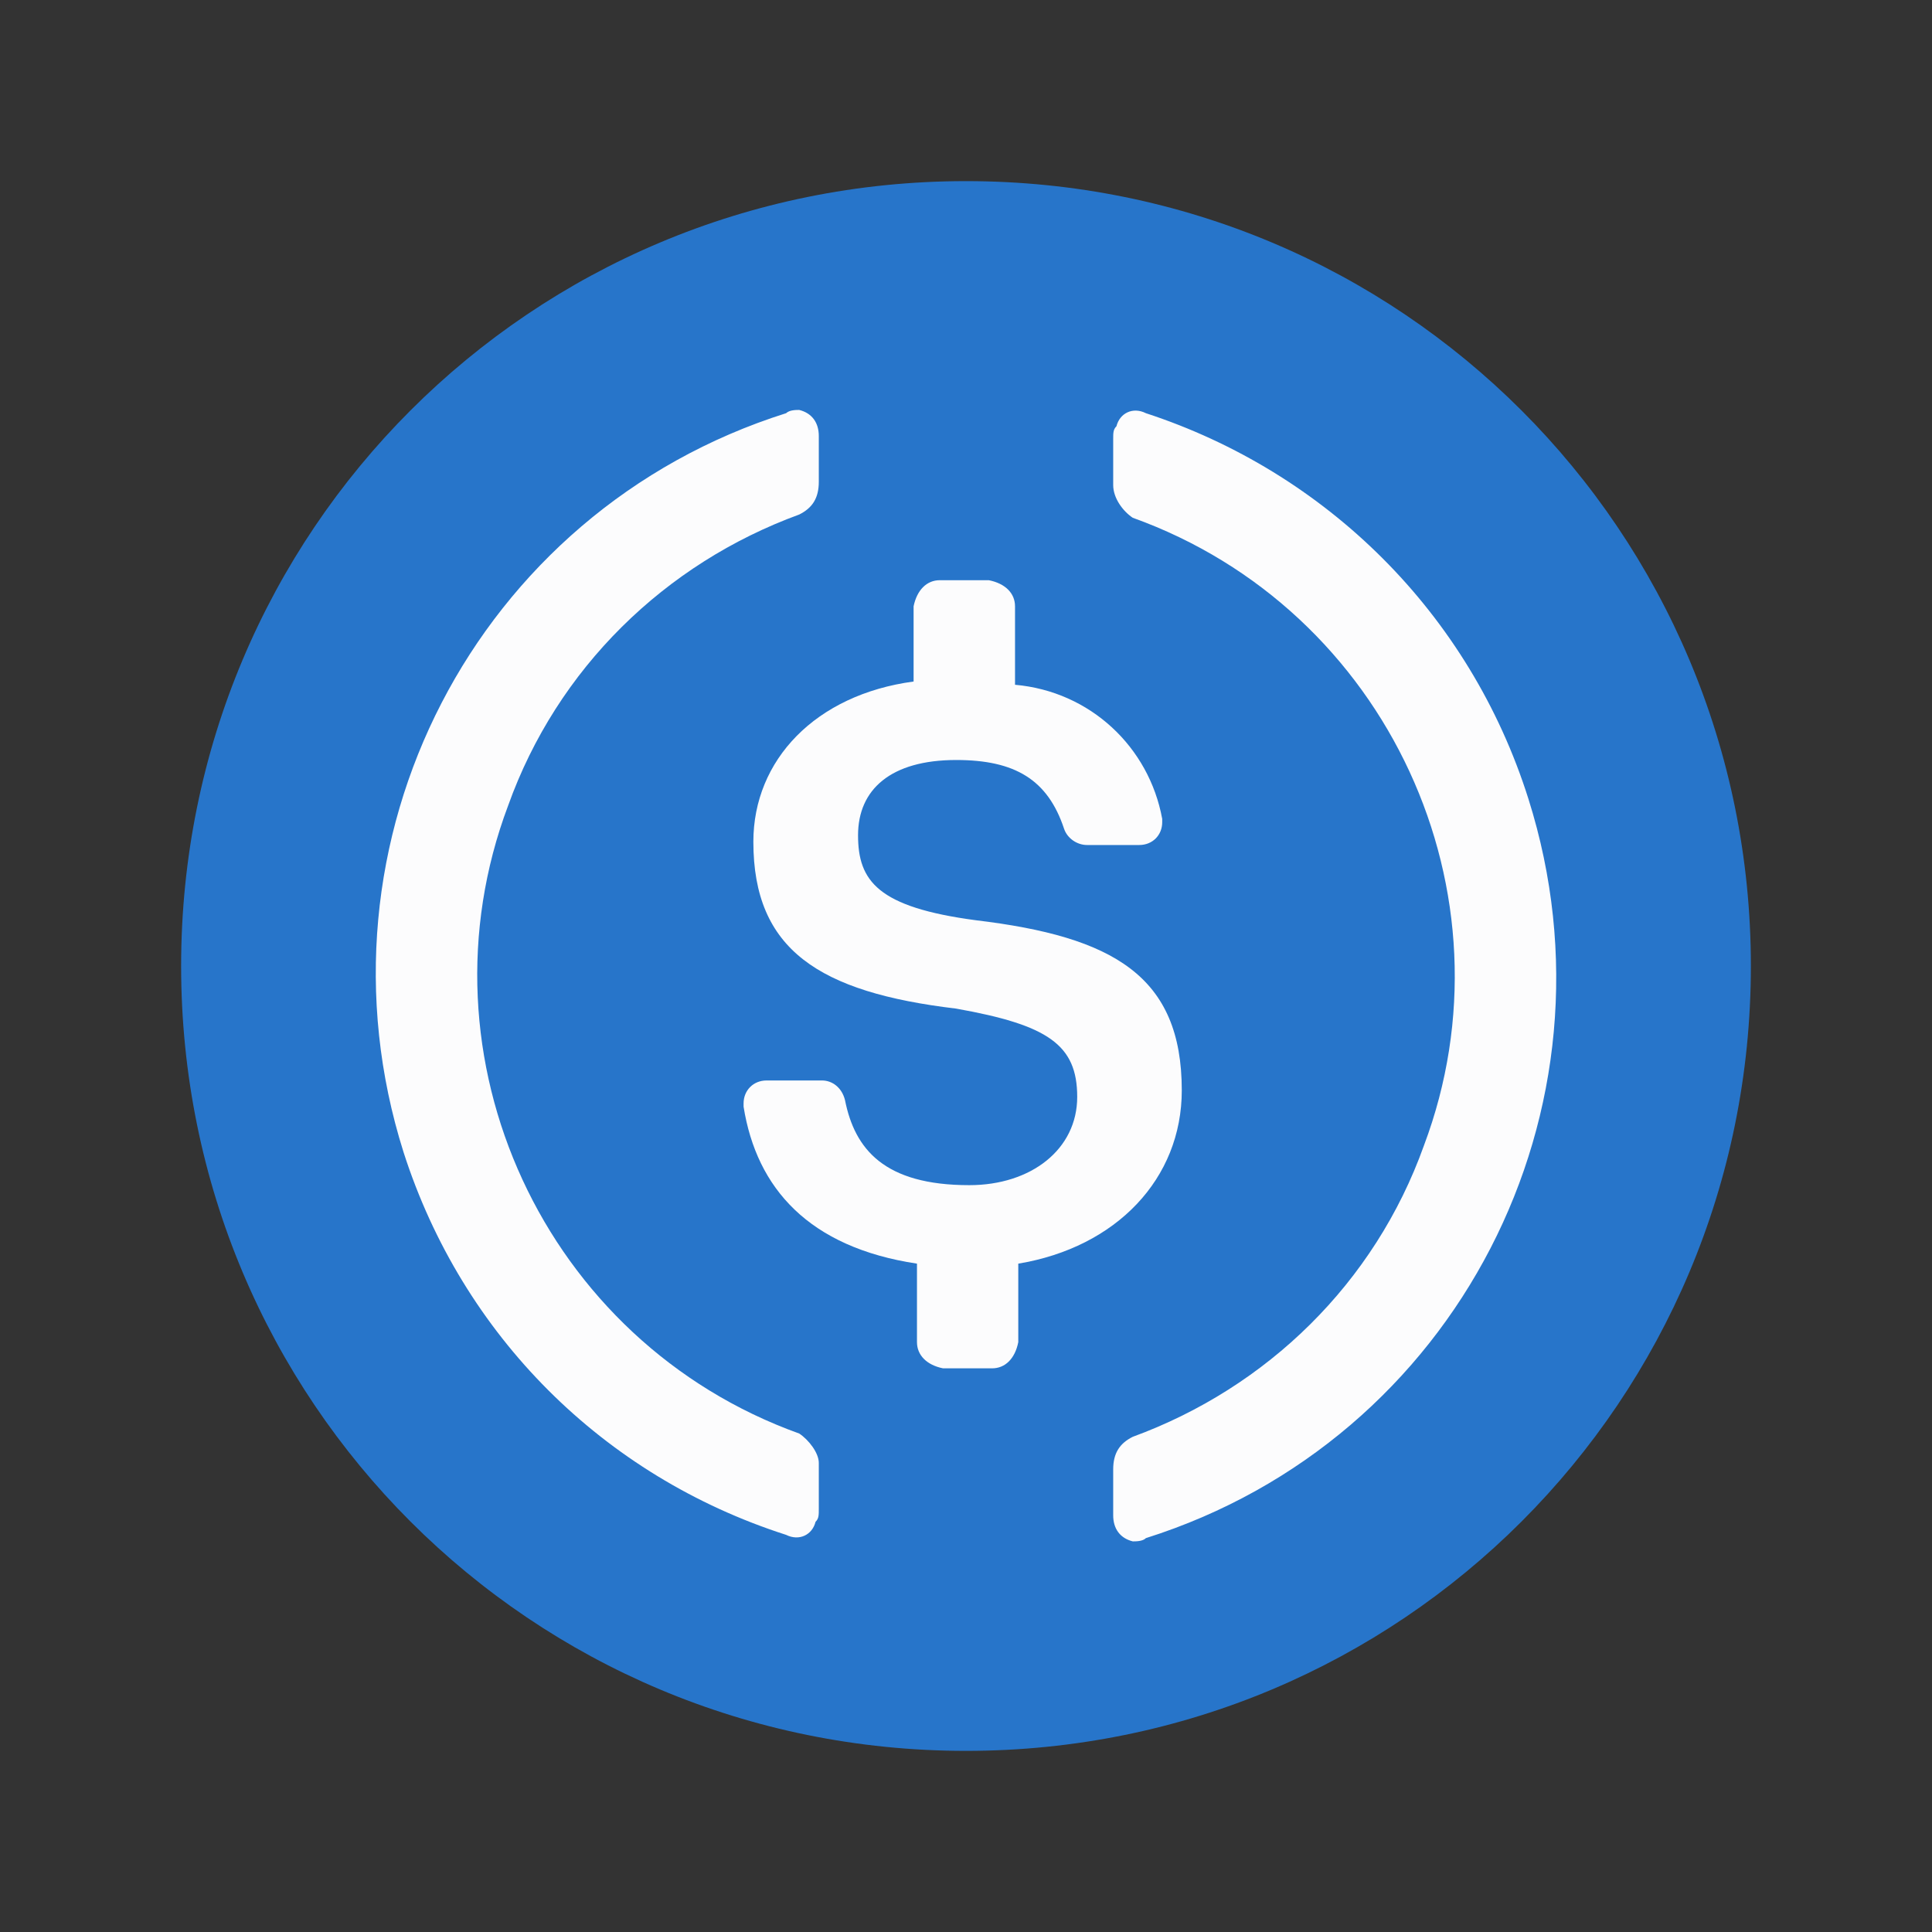 <svg width="16" height="16" viewBox="0 0 16 16" fill="none" xmlns="http://www.w3.org/2000/svg">
<rect x="0" y="0" width="16" height="16" fill="#333333" stroke="none"/>
<path d="M8 14.5C11.602 14.5 14.5 11.602 14.5 8C14.5 4.398 11.602 1.5 8 1.5C4.398 1.5 1.5 4.398 1.5 8C1.5 11.602 4.398 14.5 8 14.5Z" fill="#2775CA"/>
<path d="M9.787 9.03C9.787 8.082 9.219 7.757 8.081 7.621C7.269 7.513 7.106 7.296 7.106 6.917C7.106 6.538 7.377 6.294 7.919 6.294C8.406 6.294 8.677 6.457 8.812 6.863C8.839 6.944 8.921 6.998 9.002 6.998H9.435C9.544 6.998 9.625 6.917 9.625 6.809V6.782C9.516 6.186 9.029 5.726 8.406 5.671V5.021C8.406 4.913 8.325 4.832 8.189 4.805H7.783C7.675 4.805 7.594 4.886 7.566 5.021V5.644C6.754 5.753 6.239 6.294 6.239 6.971C6.239 7.865 6.781 8.217 7.919 8.353C8.677 8.488 8.921 8.651 8.921 9.084C8.921 9.517 8.541 9.815 8.027 9.815C7.323 9.815 7.079 9.517 6.998 9.111C6.971 9.003 6.889 8.948 6.808 8.948H6.348C6.239 8.948 6.158 9.03 6.158 9.138V9.165C6.266 9.842 6.7 10.33 7.594 10.465V11.115C7.594 11.223 7.675 11.305 7.81 11.332H8.216C8.325 11.332 8.406 11.251 8.433 11.115V10.465C9.246 10.33 9.787 9.761 9.787 9.03Z" fill="#FCFCFD"/>
<path d="M6.619 11.872C4.506 11.113 3.423 8.757 4.208 6.672C4.615 5.534 5.508 4.667 6.619 4.261C6.727 4.207 6.781 4.126 6.781 3.99V3.611C6.781 3.503 6.727 3.422 6.619 3.395C6.592 3.395 6.538 3.395 6.51 3.422C3.938 4.234 2.529 6.97 3.342 9.542C3.829 11.059 4.994 12.224 6.51 12.711C6.619 12.765 6.727 12.711 6.754 12.603C6.781 12.576 6.781 12.549 6.781 12.495V12.115C6.781 12.034 6.7 11.926 6.619 11.872ZM9.49 3.422C9.381 3.367 9.273 3.422 9.246 3.53C9.219 3.557 9.219 3.584 9.219 3.638V4.017C9.219 4.126 9.3 4.234 9.381 4.288C11.494 5.047 12.577 7.403 11.792 9.488C11.385 10.626 10.492 11.492 9.381 11.899C9.273 11.953 9.219 12.034 9.219 12.169V12.549C9.219 12.657 9.273 12.738 9.381 12.765C9.408 12.765 9.463 12.765 9.49 12.738C12.062 11.926 13.471 9.19 12.658 6.617C12.171 5.074 10.979 3.909 9.49 3.422Z" fill="#FCFCFD"/>
</svg>
